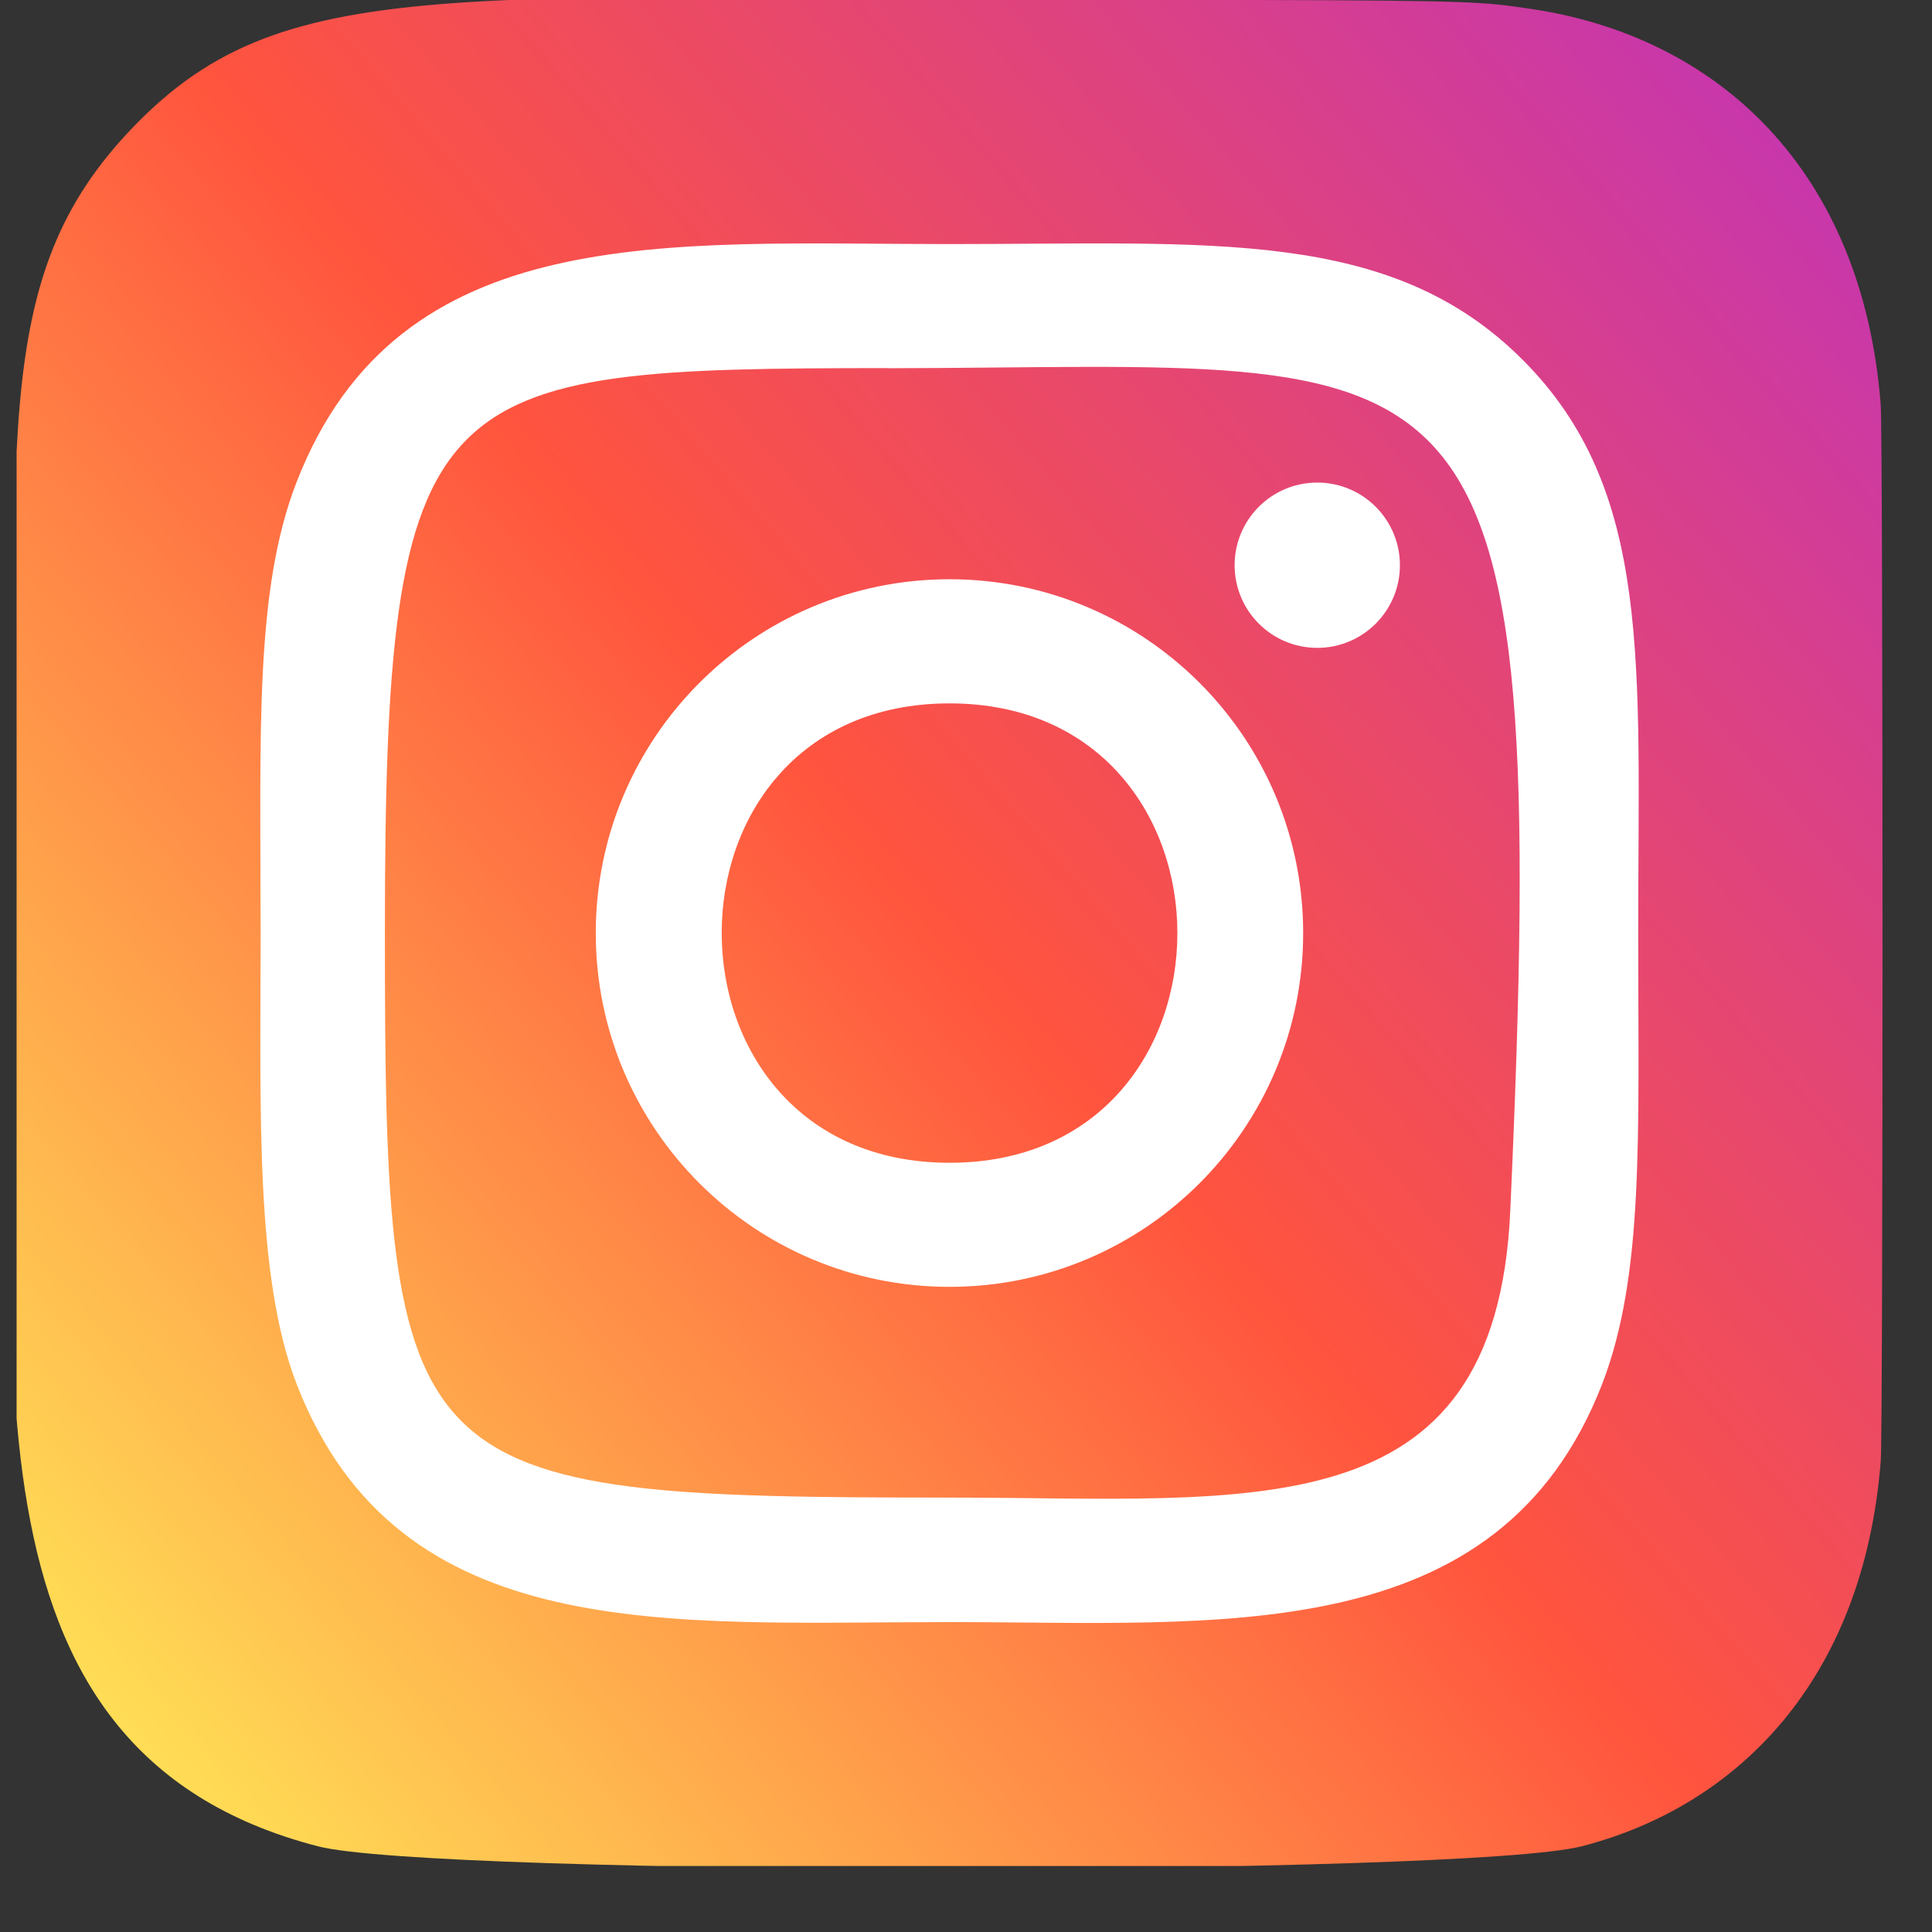 <svg width="27" height="27" viewBox="0 0 27 27" fill="none" xmlns="http://www.w3.org/2000/svg">
<rect x="0" y="0" width="27" height="27" fill="#333333" stroke="none"/>
<g clip-path="url(#clip0_230_2002)">
<path d="M1.862 1.775C-0.187 3.903 0.232 6.165 0.232 13.034C0.232 18.738 -0.763 24.457 4.446 25.803C6.073 26.221 20.485 26.221 22.109 25.801C24.278 25.241 26.043 23.482 26.284 20.415C26.317 19.987 26.317 6.088 26.283 5.652C26.026 2.384 24.015 0.501 21.365 0.12C20.758 0.032 20.636 0.006 17.52 0C6.466 0.006 4.043 -0.486 1.862 1.775Z" fill="url(#paint0_linear_230_2002)"/>
<path d="M13.27 3.411C9.324 3.411 5.578 3.06 4.147 6.732C3.556 8.249 3.642 10.219 3.642 13.04C3.642 15.515 3.562 17.841 4.147 19.346C5.575 23.021 9.351 22.669 13.267 22.669C17.045 22.669 20.941 23.062 22.389 19.346C22.981 17.814 22.894 15.873 22.894 13.04C22.894 9.278 23.102 6.85 21.277 5.026C19.43 3.179 16.932 3.411 13.265 3.411H13.27ZM12.407 5.146C20.637 5.133 21.684 4.218 21.106 16.927C20.901 21.423 17.478 20.929 13.271 20.929C5.6 20.929 5.379 20.71 5.379 13.035C5.379 5.272 5.987 5.15 12.407 5.144V5.146ZM18.409 6.744C17.771 6.744 17.254 7.261 17.254 7.899C17.254 8.537 17.771 9.054 18.409 9.054C19.047 9.054 19.564 8.537 19.564 7.899C19.564 7.261 19.047 6.744 18.409 6.744ZM13.27 8.095C10.539 8.095 8.326 10.309 8.326 13.04C8.326 15.77 10.539 17.984 13.27 17.984C16 17.984 18.212 15.77 18.212 13.04C18.212 10.309 16 8.095 13.27 8.095ZM13.27 9.83C17.513 9.83 17.518 16.25 13.27 16.25C9.028 16.25 9.021 9.83 13.27 9.83Z" fill="white"/>
</g>
<defs>
<linearGradient id="paint0_linear_230_2002" x1="1.912" y1="24.412" x2="26.148" y2="3.436" gradientUnits="userSpaceOnUse">
<stop stop-color="#FFDD55"/>
<stop offset="0.5" stop-color="#FF543E"/>
<stop offset="1" stop-color="#C837AB"/>
</linearGradient>
<clipPath id="clip0_230_2002">
<rect width="26.078" height="26.078" fill="white" transform="translate(0.232)"/>
</clipPath>
</defs>
</svg>
